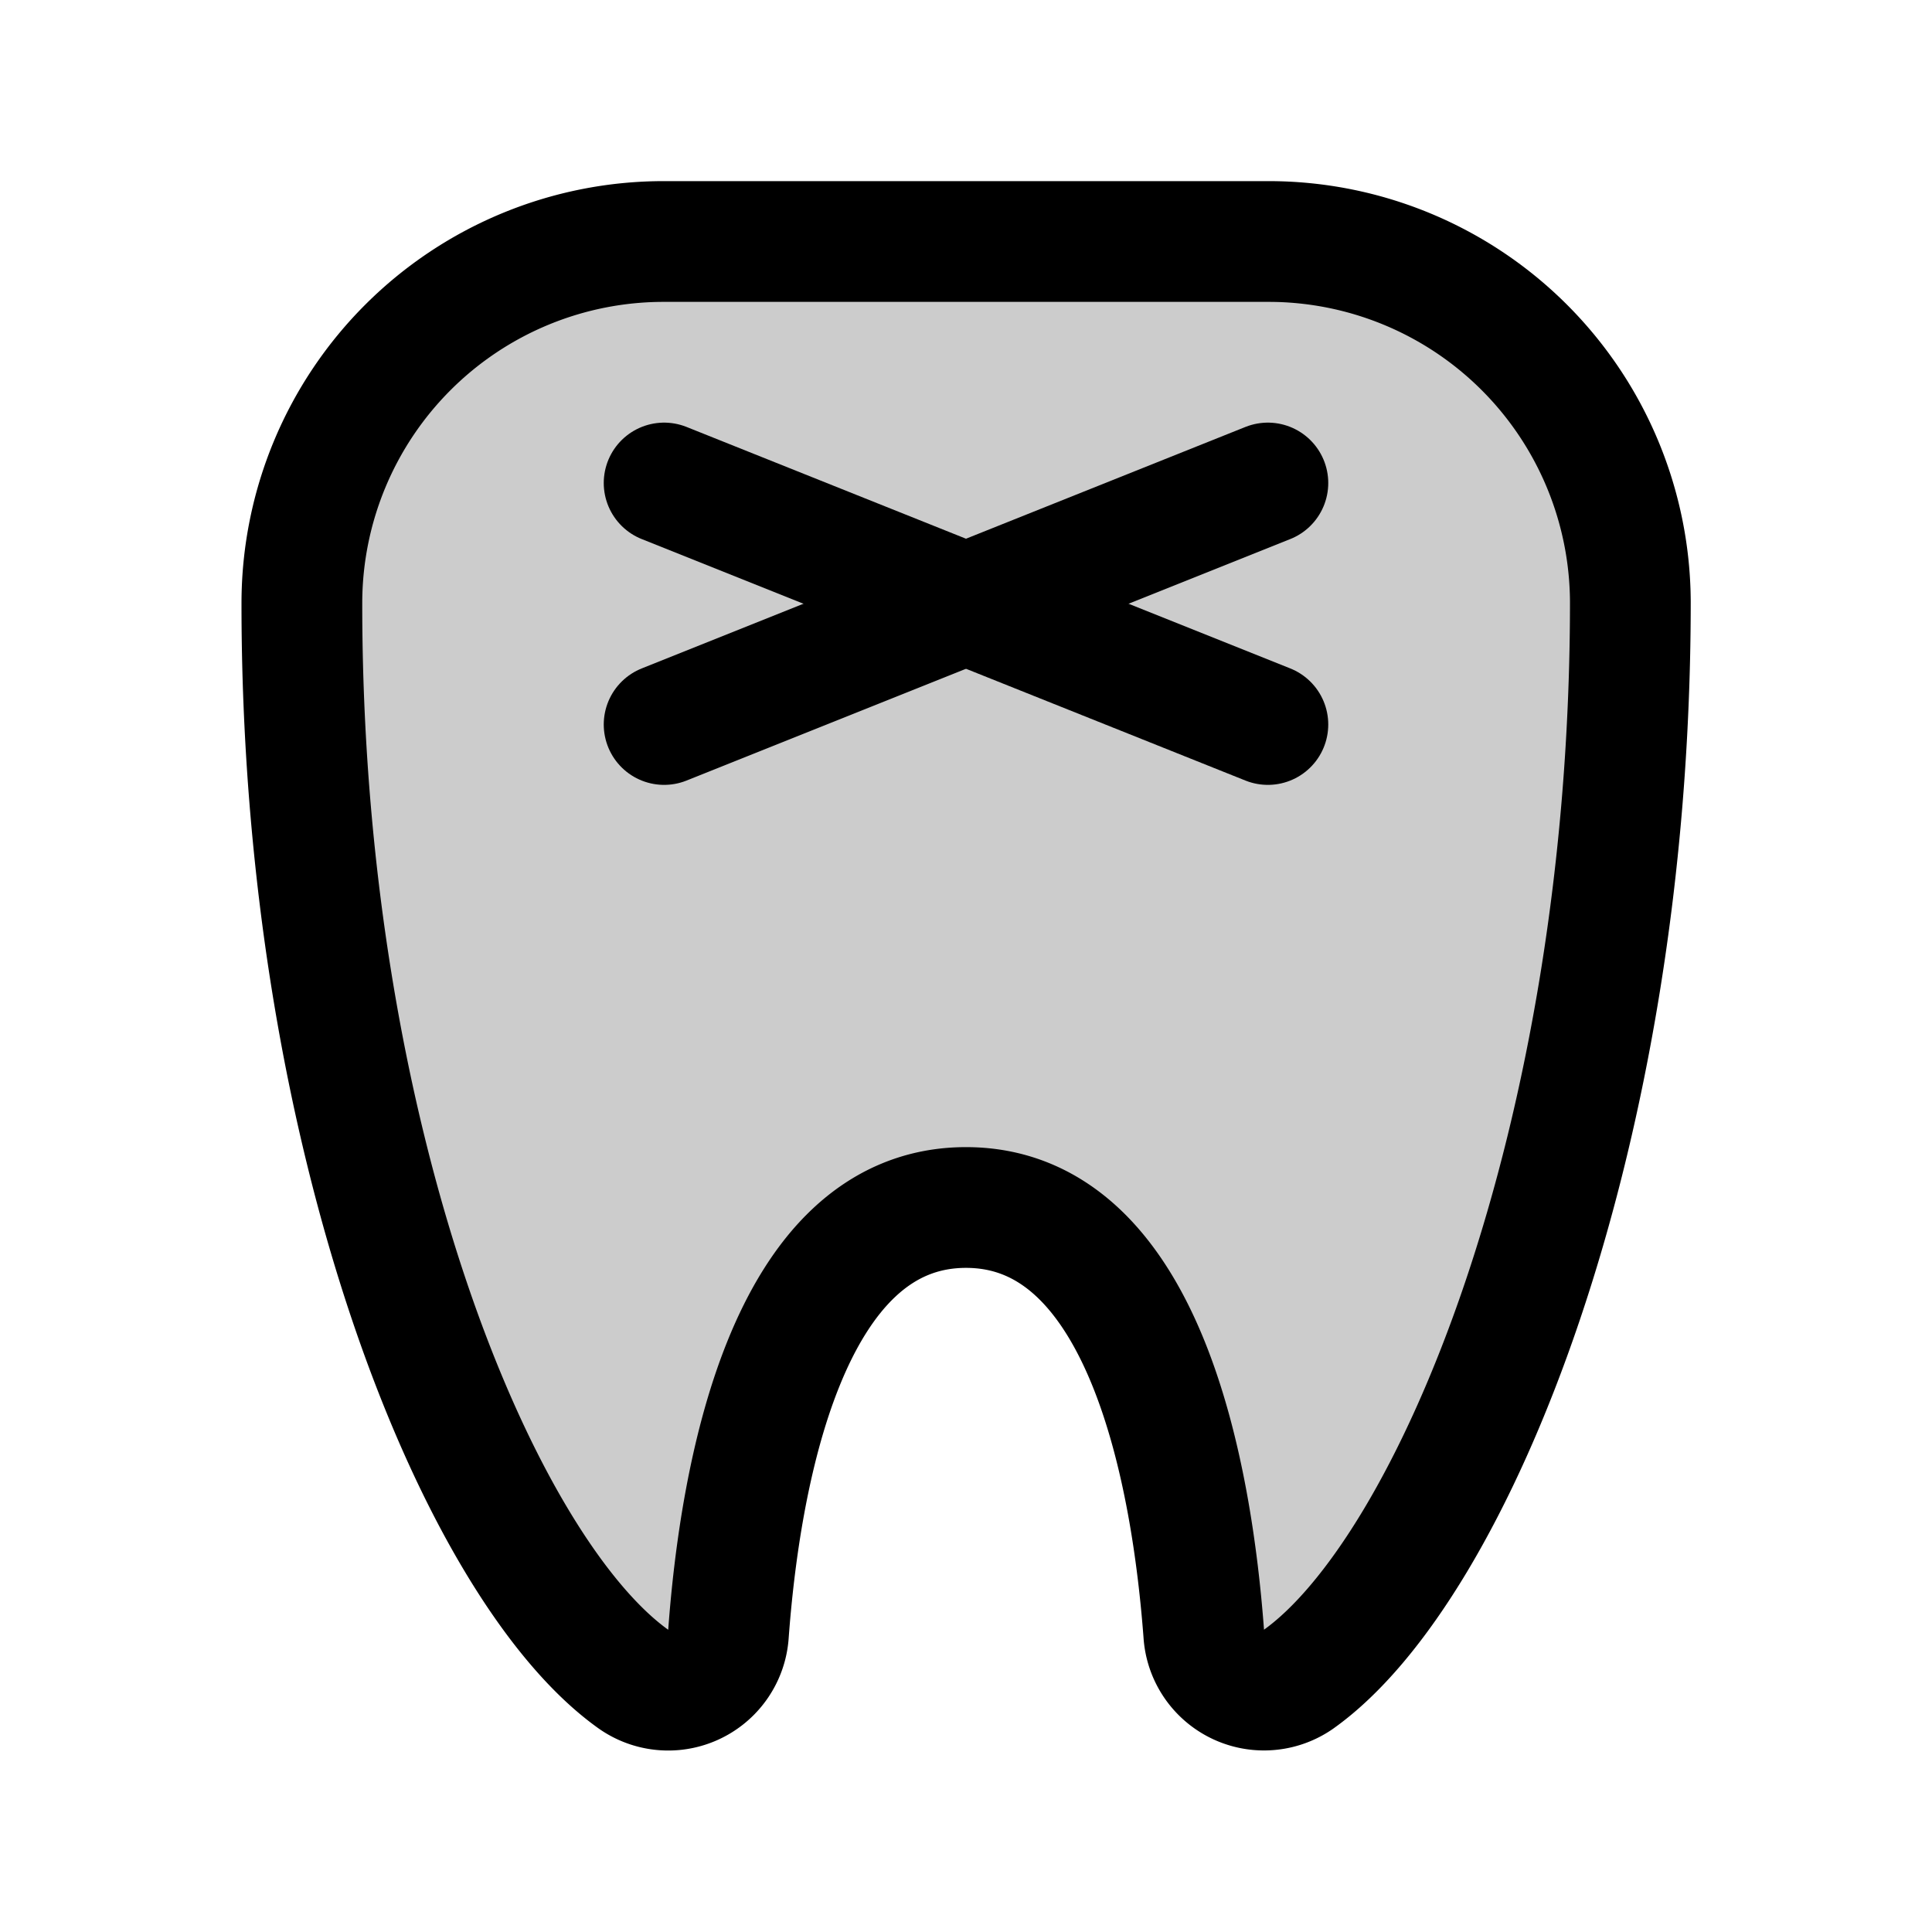 <svg xmlns="http://www.w3.org/2000/svg" viewBox="0 0 256 256"><rect width="256" height="256" fill="none"/><path d="M40,79.76C39.93,151.18,63.48,208,84,222.54a8,8,0,0,0,12.52-6C98,196.31,104,160,128,160s30,36.31,31.51,56.53a8,8,0,0,0,12.52,6c20.49-14.55,44-71.36,44-142.78A47.94,47.94,0,0,0,168,32H88A47.94,47.94,0,0,0,40,79.76Z" opacity="0.2"/><line x1="88" y1="64" x2="168" y2="96" fill="none" stroke="#000" stroke-linecap="round" stroke-linejoin="round" stroke-width="16"/><line x1="168" y1="64" x2="88" y2="96" fill="none" stroke="#000" stroke-linecap="round" stroke-linejoin="round" stroke-width="16"/><path d="M40,79.76C39.93,151.18,63.48,208,84,222.54a8,8,0,0,0,12.52-6C98,196.31,104,160,128,160s30,36.31,31.51,56.53a8,8,0,0,0,12.52,6c20.49-14.55,44-71.36,44-142.78A47.94,47.94,0,0,0,168,32H88A47.94,47.94,0,0,0,40,79.76Z" fill="none" stroke="#000" stroke-linecap="round" stroke-linejoin="round" stroke-width="16"/></svg>
